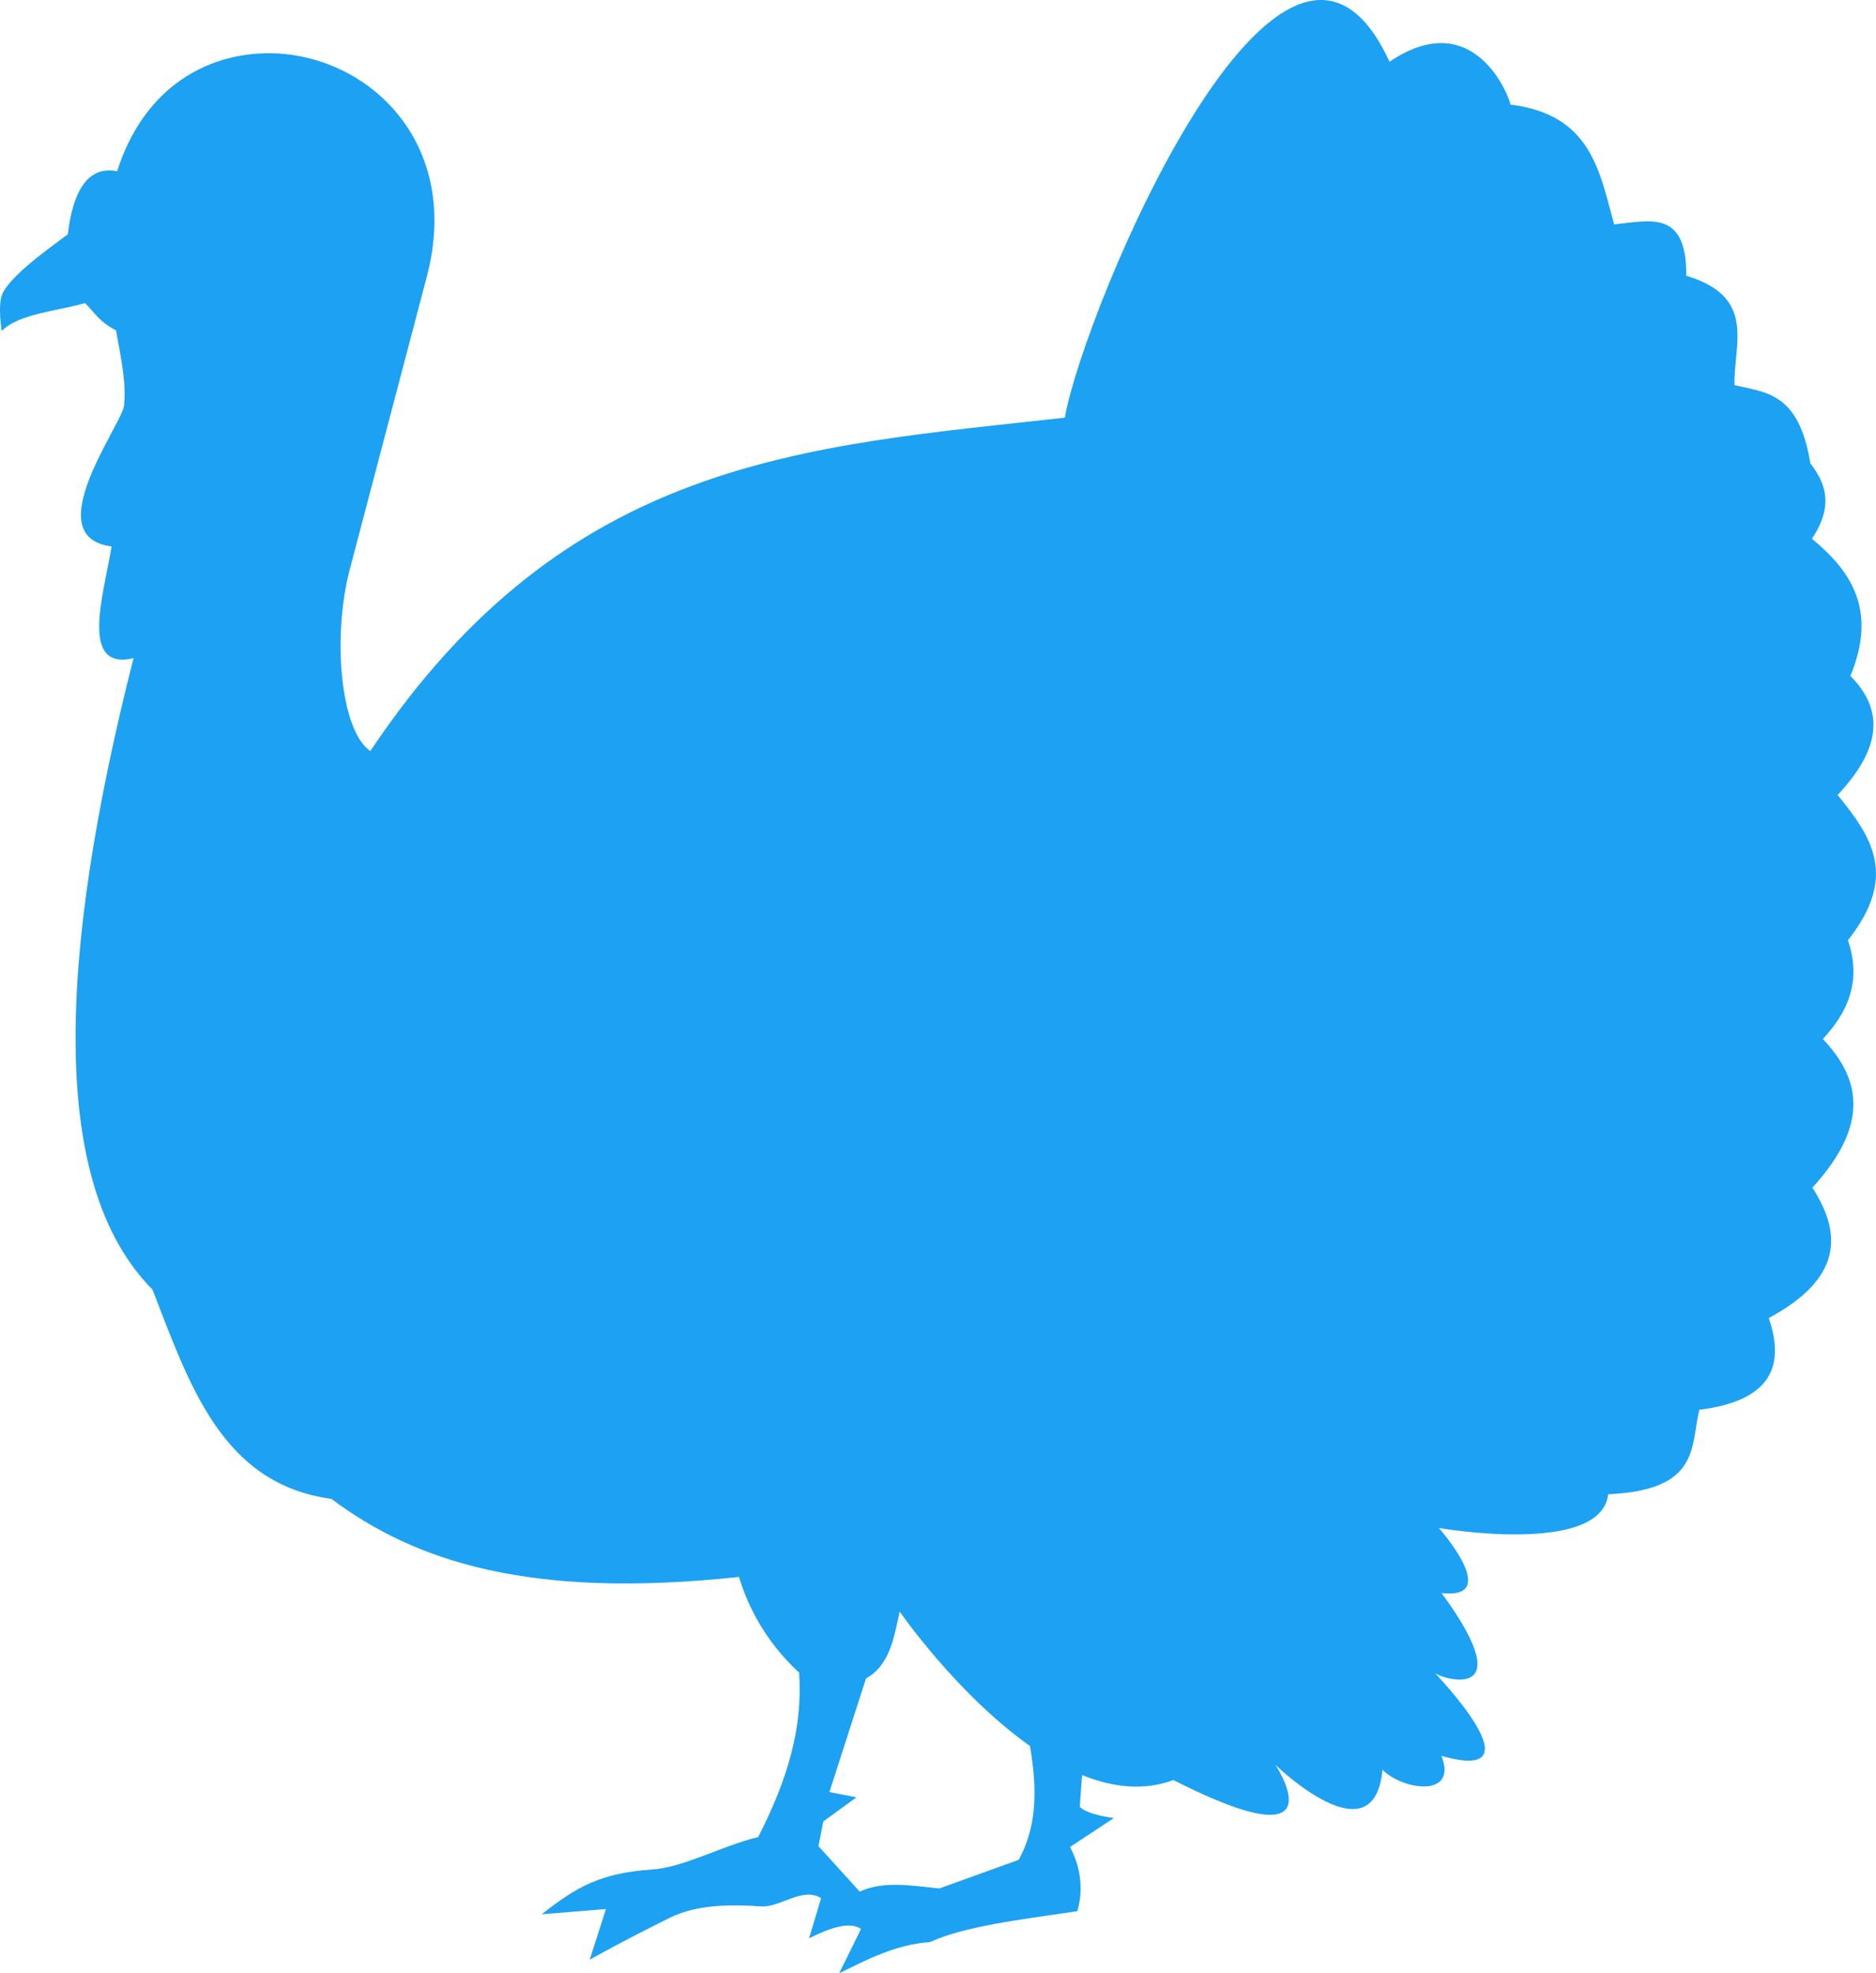<?xml version="1.0" encoding="UTF-8" standalone="no"?>
<svg
   xmlns:dc="http://purl.org/dc/elements/1.1/"
   xmlns:cc="http://creativecommons.org/ns#"
   xmlns:rdf="http://www.w3.org/1999/02/22-rdf-syntax-ns#"
   xmlns:svg="http://www.w3.org/2000/svg"
   xmlns="http://www.w3.org/2000/svg"
   xmlns:sodipodi="http://sodipodi.sourceforge.net/DTD/sodipodi-0.dtd"
   xmlns:inkscape="http://www.inkscape.org/namespaces/inkscape"
   width="68.515mm"
   height="72.059mm"
   viewBox="0 0 68.515 72.059"
   version="1.1"
   id="svg8"
   sodipodi:docname="gobbler_logo_2.svg"
   inkscape:version="1.0.2-2 (e86c870879, 2021-01-15)">
  <defs
     id="defs2" />
  <sodipodi:namedview
     id="base"
     pagecolor="#ffffff"
     bordercolor="#666666"
     borderopacity="1.0"
     inkscape:pageopacity="0.0"
     inkscape:pageshadow="2"
     inkscape:zoom="0.69512216"
     inkscape:cx="159.07343"
     inkscape:cy="-455.32938"
     inkscape:document-units="mm"
     inkscape:current-layer="layer1"
     inkscape:document-rotation="0"
     showgrid="false"
     inkscape:window-width="1080"
     inkscape:window-height="1857"
     inkscape:window-x="-8"
     inkscape:window-y="-8"
     inkscape:window-maximized="1"
     fit-margin-top="0"
     fit-margin-left="0"
     fit-margin-right="0"
     fit-margin-bottom="0"
     showborder="true" />
  <g
     inkscape:label="Layer 1"
     inkscape:groupmode="layer"
     id="layer1"
     transform="translate(-33.47,-59.897)">
    <path
       id="path849"
       style="fill:#1da1f2;fill-opacity:1;stroke:none;stroke-width:0.265px;stroke-linecap:butt;stroke-linejoin:miter;stroke-opacity:1"
       d="m 42.98,61.849 c -2.181,0.114 -4.304,1.394 -5.232,4.301 -1.085,-0.217 -1.621,0.763 -1.801,2.299 0.003,0.035 -2.034,1.383 -2.386,2.171 -0.186,0.416 -0.028,1.365 -0.028,1.365 0.596,-0.625 2.048,-0.733 3.044,-1.019 0.347,0.344 0.51,0.674 1.13,0.996 0.227,1.229 0.373,1.971 0.292,2.75 -0.072,0.691 -3.182,4.797 -0.452,5.14 -0.305,1.8 -1.172,4.548 0.799,4.08 -2.775,10.942 -3.094,19.245 0.693,23.058 1.347,3.465 2.534,7.107 6.534,7.642 3.06,2.294 7.259,3.671 14.885,2.852 0.531,1.744 1.509,2.857 2.196,3.493 0.146,2.018 -0.424,3.907 -1.491,6.003 -1.363,0.337 -2.711,1.109 -3.878,1.188 -1.847,0.124 -2.755,0.621 -4.028,1.635 l 2.344,-0.192 -0.593,1.85 c 1.295,-0.722 2.235,-1.183 2.897,-1.517 1.017,-0.514 2.296,-0.503 3.365,-0.429 0.689,0.048 1.511,-0.728 2.188,-0.3 l -0.439,1.465 c 0.787,-0.393 1.483,-0.622 1.898,-0.342 l -0.799,1.618 c 0.953,-0.463 2.026,-1.046 3.32,-1.139 1.233,-0.565 3.165,-0.802 5.377,-1.128 0.217,-0.716 0.15,-1.566 -0.265,-2.344 l 1.601,-1.058 c 0,0 -0.948,-0.106 -1.246,-0.408 l 0.084,-1.16 c 1.102,0.445 2.242,0.587 3.336,0.183 6.209,3.152 3.723,-0.559 3.723,-0.559 0,0 3.611,3.516 3.912,0.179 0.718,0.743 2.767,1.054 2.154,-0.505 3.709,1.06 -0.249,-3.034 -0.249,-3.034 0.114,0.173 3.29,1.24 0.256,-2.91 2.233,0.251 -0.101,-2.377 -0.101,-2.377 0,0 5.928,1.033 6.183,-1.232 3.378,-0.149 3.004,-1.753 3.329,-3.084 2.617,-0.331 3.141,-1.59 2.536,-3.35 2.68,-1.443 2.689,-3.065 1.594,-4.761 2.149,-2.358 1.716,-4.017 0.381,-5.432 1.198,-1.274 1.305,-2.459 0.917,-3.603 1.847,-2.339 0.869,-3.776 -0.376,-5.304 1.2,-1.292 1.993,-2.814 0.466,-4.349 0.994,-2.411 0.023,-3.826 -1.404,-5.011 0.802,-1.209 0.505,-2.028 -0.06,-2.751 -0.416,-2.603 -1.638,-2.584 -2.77,-2.859 -0.033,-1.509 0.821,-3.216 -1.76,-3.993 0.018,-2.417 -1.314,-2.01 -2.635,-1.875 C 91.888,66.163 91.591,64.081 88.635,63.717 88.617,63.499 87.342,60.04 84.218,62.151 80.349,53.756 73.05,71.226 72.358,75.15 62.834,76.208 54.156,76.615 46.994,87.325 45.893,86.564 45.604,83.125 46.245,80.689 l 2.813,-10.687 c 1.347,-5.115 -2.442,-8.343 -6.078,-8.153 z m 23.349,56.9 c 0,0 2.082,3.018 4.757,4.907 0.251,1.466 0.294,2.88 -0.412,4.159 l -2.896,1.045 c -1.025,-0.102 -2.038,-0.287 -2.91,0.115 l -1.506,-1.66 0.177,-0.903 1.211,-0.879 -0.988,-0.195 1.337,-4.147 c 0.873,-0.489 1.018,-1.489 1.23,-2.443 z"
       sodipodi:nodetypes="sccscccscccccccccccssccccccccccccccccccccccccccccccccccccsccccccccccc" />
  </g>
</svg>
